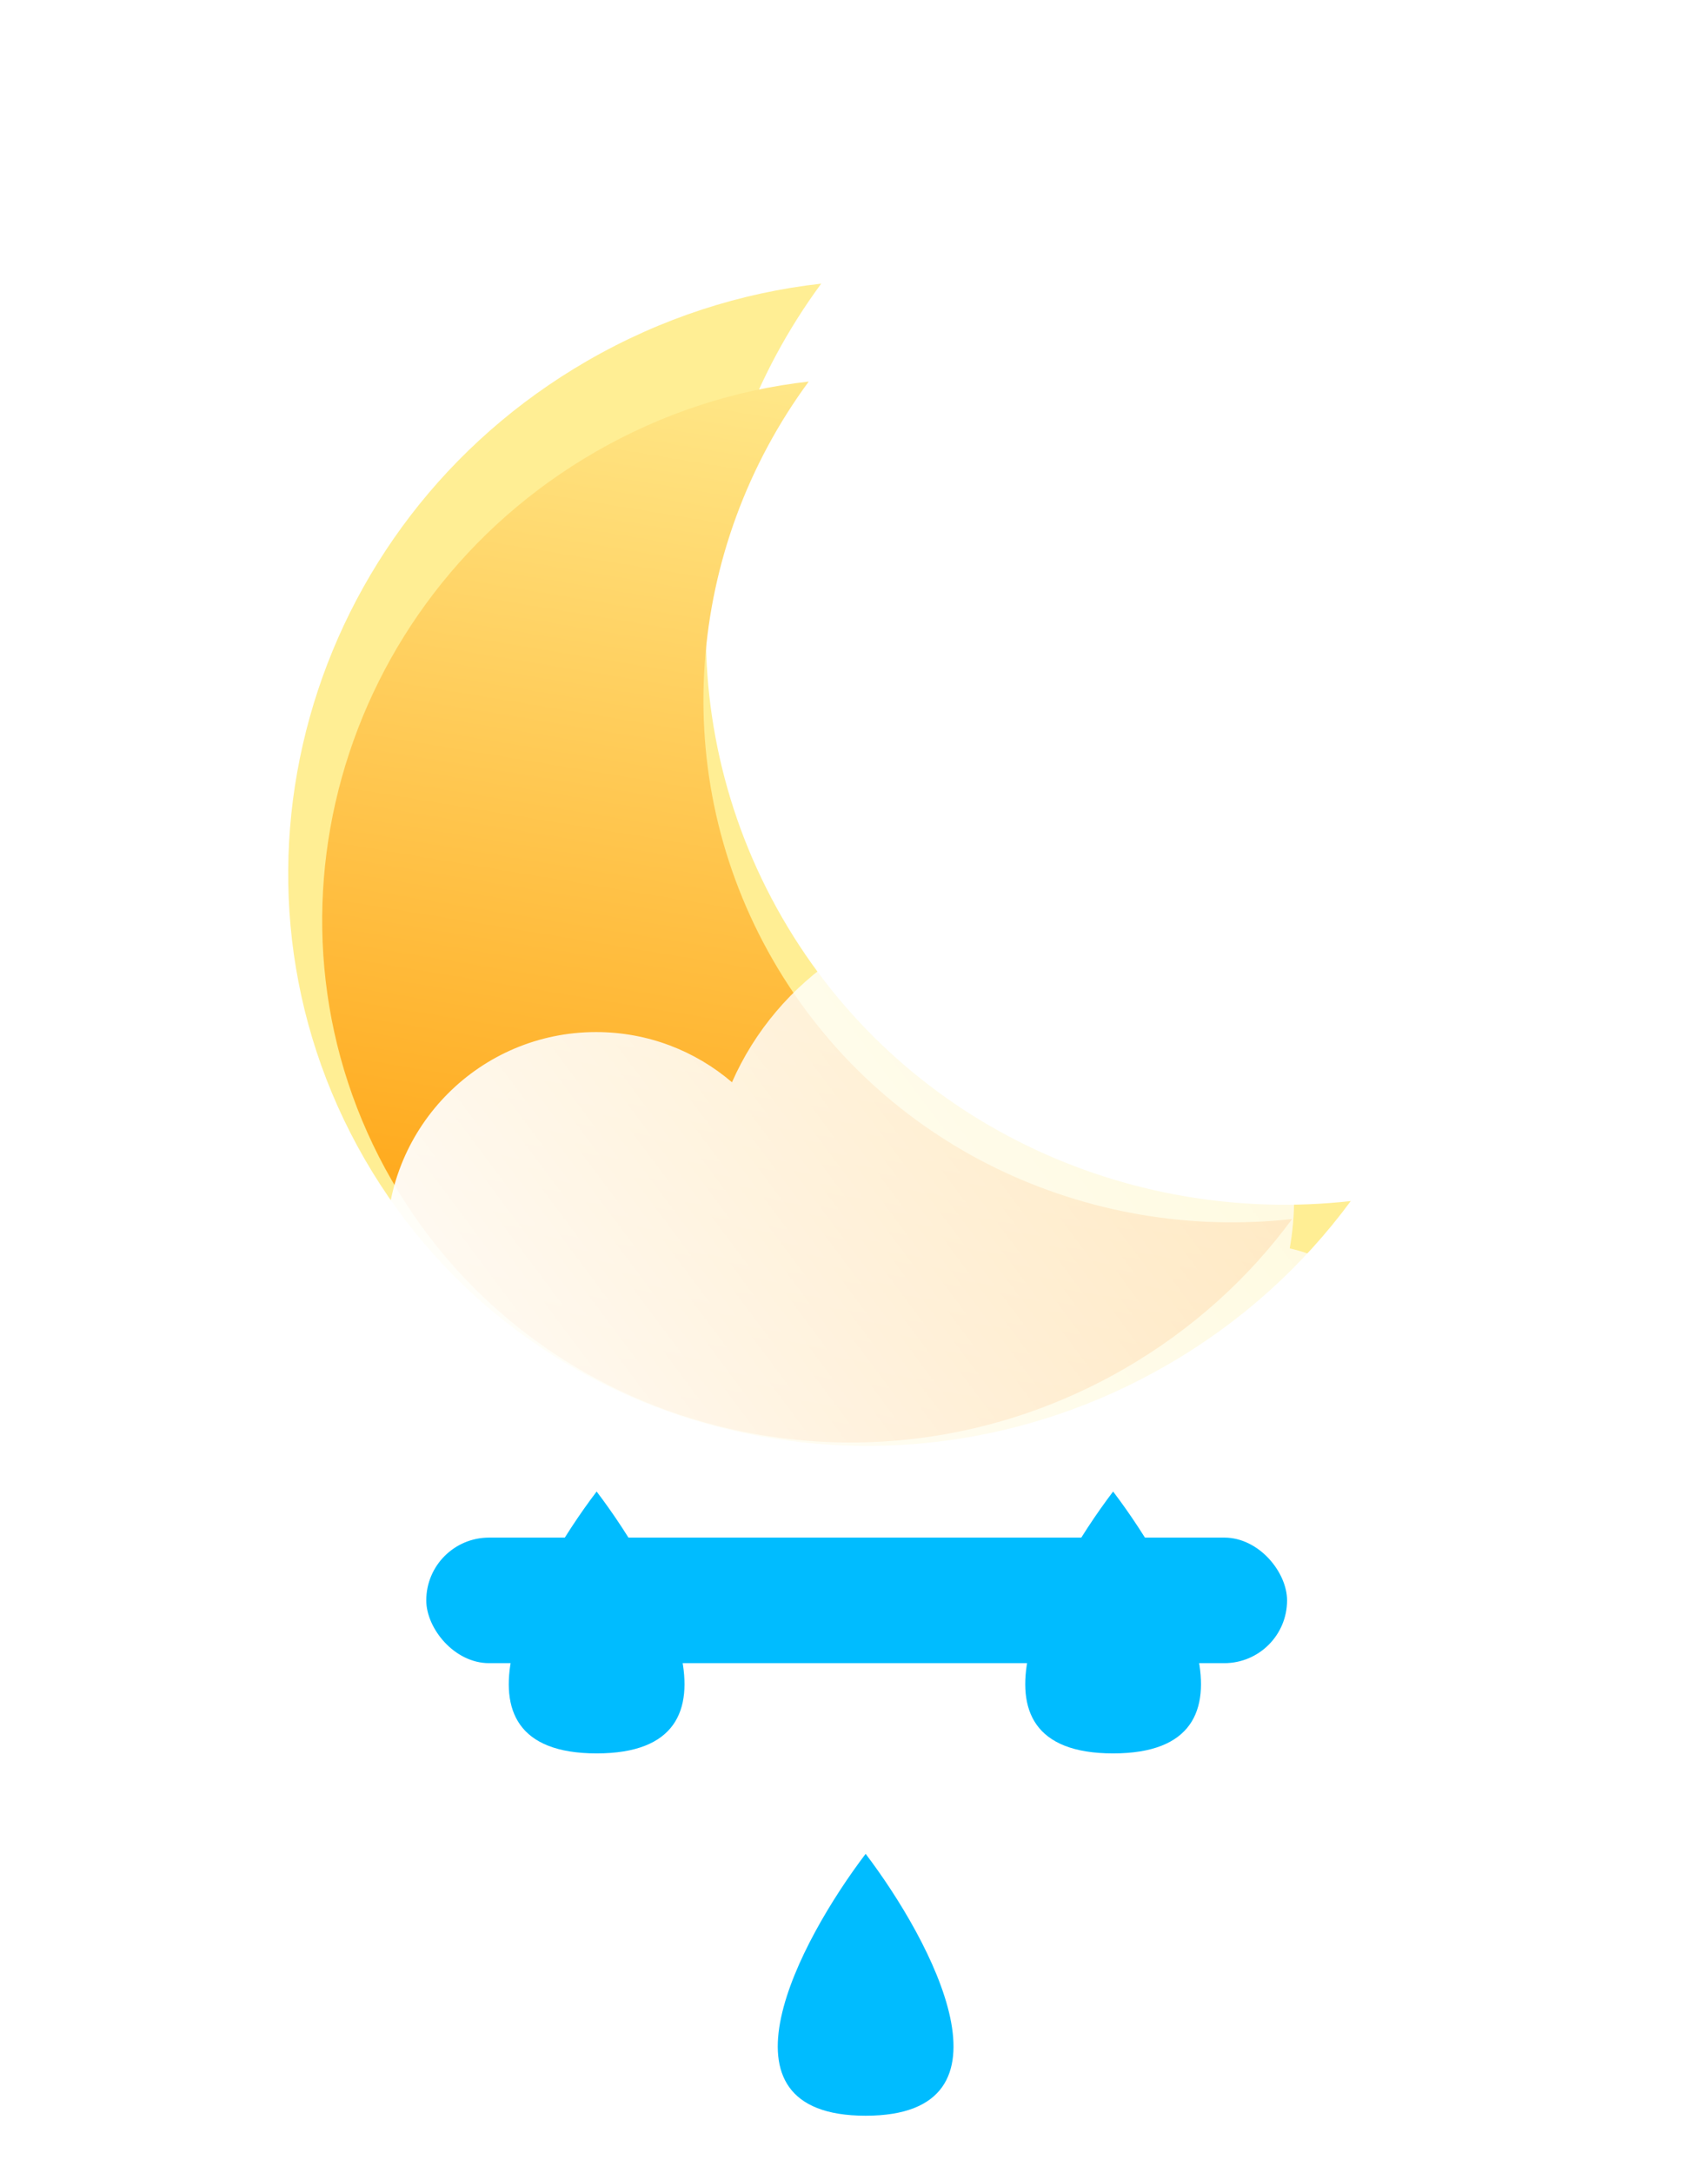 <svg width="320" height="407" viewBox="0 0 320 407" fill="none" xmlns="http://www.w3.org/2000/svg">
<g filter="url(#filter0_f_1_12)">
<path d="M153.855 53.134C128.788 87.168 124.442 133.614 146.554 171.914C168.666 210.213 211.063 229.672 253.07 224.981C244.138 237.108 232.576 247.659 218.642 255.704C165.604 286.325 98.296 269.038 68.304 217.091C38.313 165.145 56.996 98.21 110.034 67.589C123.967 59.544 138.886 54.806 153.855 53.134Z" fill="#FFEE94"/>
</g>
<g filter="url(#filter1_i_1_12)">
<path d="M151.517 67.476C128.636 98.543 124.668 140.941 144.853 175.902C165.038 210.863 203.739 228.626 242.085 224.343C233.931 235.413 223.377 245.045 210.657 252.388C162.243 280.34 100.801 264.56 73.424 217.141C46.047 169.723 63.101 108.623 111.516 80.67C124.235 73.327 137.854 69.002 151.517 67.476Z" fill="url(#paint0_linear_1_12)"/>
</g>
<g filter="url(#filter2_b_1_12)">
<g filter="url(#filter3_i_1_12)">
<path d="M241.639 222.843C242.178 219.783 242.459 216.635 242.459 213.422C242.459 183.366 217.866 159 187.529 159C164.976 159 145.598 172.466 137.138 191.726C130.285 185.863 121.392 182.324 111.674 182.324C90.004 182.324 72.438 199.921 72.438 221.629C72.438 222.838 72.493 224.034 72.599 225.215C62.177 230.273 55 240.886 55 253.159C55 270.335 69.053 284.258 86.388 284.258H234.612C251.947 284.258 266 270.335 266 253.159C266 238.378 255.591 226.005 241.639 222.843Z" fill="url(#paint1_linear_1_12)"/>
</g>
</g>
<g filter="url(#filter4_di_1_12)">
<path d="M111.782 250.388C99.358 266.74 81.965 299.443 111.782 299.443C141.599 299.443 124.206 266.74 111.782 250.388Z" fill="#00BCFF"/>
</g>
<g filter="url(#filter5_di_1_12)">
<path d="M208.546 250.388C196.122 266.74 178.729 299.443 208.546 299.443C238.363 299.443 220.97 266.74 208.546 250.388Z" fill="#00BCFF"/>
</g>
<g filter="url(#filter6_di_1_12)">
<path d="M162.18 318.258C149.756 334.609 132.363 367.312 162.18 367.312C191.997 367.312 174.604 334.609 162.18 318.258Z" fill="#00BCFF"/>
</g>
<g filter="url(#filter7_f_1_12)">
<rect x="79.863" y="288.019" width="161.274" height="23.519" rx="11.76" fill="#00BCFF"/>
</g>
<defs>
<filter id="filter0_f_1_12" x="0.994" y="0.134" width="305.076" height="323.713" filterUnits="userSpaceOnUse" color-interpolation-filters="sRGB">
<feFlood flood-opacity="0" result="BackgroundImageFix"/>
<feBlend mode="normal" in="SourceGraphic" in2="BackgroundImageFix" result="shape"/>
<feGaussianBlur stdDeviation="26.5" result="effect1_foregroundBlur_1_12"/>
</filter>
<filter id="filter1_i_1_12" x="60.362" y="67.476" width="181.723" height="202.735" filterUnits="userSpaceOnUse" color-interpolation-filters="sRGB">
<feFlood flood-opacity="0" result="BackgroundImageFix"/>
<feBlend mode="normal" in="SourceGraphic" in2="BackgroundImageFix" result="shape"/>
<feColorMatrix in="SourceAlpha" type="matrix" values="0 0 0 0 0 0 0 0 0 0 0 0 0 0 0 0 0 0 127 0" result="hardAlpha"/>
<feOffset dy="4"/>
<feGaussianBlur stdDeviation="4"/>
<feComposite in2="hardAlpha" operator="arithmetic" k2="-1" k3="1"/>
<feColorMatrix type="matrix" values="0 0 0 0 1 0 0 0 0 1 0 0 0 0 1 0 0 0 0.55 0"/>
<feBlend mode="normal" in2="shape" result="effect1_innerShadow_1_12"/>
</filter>
<filter id="filter2_b_1_12" x="28" y="132" width="265" height="179.258" filterUnits="userSpaceOnUse" color-interpolation-filters="sRGB">
<feFlood flood-opacity="0" result="BackgroundImageFix"/>
<feGaussianBlur in="BackgroundImageFix" stdDeviation="13.5"/>
<feComposite in2="SourceAlpha" operator="in" result="effect1_backgroundBlur_1_12"/>
<feBlend mode="normal" in="SourceGraphic" in2="effect1_backgroundBlur_1_12" result="shape"/>
</filter>
<filter id="filter3_i_1_12" x="55" y="159" width="211" height="135.258" filterUnits="userSpaceOnUse" color-interpolation-filters="sRGB">
<feFlood flood-opacity="0" result="BackgroundImageFix"/>
<feBlend mode="normal" in="SourceGraphic" in2="BackgroundImageFix" result="shape"/>
<feColorMatrix in="SourceAlpha" type="matrix" values="0 0 0 0 0 0 0 0 0 0 0 0 0 0 0 0 0 0 127 0" result="hardAlpha"/>
<feOffset dy="11"/>
<feGaussianBlur stdDeviation="5"/>
<feComposite in2="hardAlpha" operator="arithmetic" k2="-1" k3="1"/>
<feColorMatrix type="matrix" values="0 0 0 0 1 0 0 0 0 1 0 0 0 0 1 0 0 0 1 0"/>
<feBlend mode="normal" in2="shape" result="effect1_innerShadow_1_12"/>
</filter>
<filter id="filter4_di_1_12" x="76.319" y="250.388" width="70.927" height="88.054" filterUnits="userSpaceOnUse" color-interpolation-filters="sRGB">
<feFlood flood-opacity="0" result="BackgroundImageFix"/>
<feColorMatrix in="SourceAlpha" type="matrix" values="0 0 0 0 0 0 0 0 0 0 0 0 0 0 0 0 0 0 127 0" result="hardAlpha"/>
<feOffset dy="20"/>
<feGaussianBlur stdDeviation="9.5"/>
<feComposite in2="hardAlpha" operator="out"/>
<feColorMatrix type="matrix" values="0 0 0 0 0.284 0 0 0 0 0.179 0 0 0 0 0.933 0 0 0 1 0"/>
<feBlend mode="normal" in2="BackgroundImageFix" result="effect1_dropShadow_1_12"/>
<feBlend mode="normal" in="SourceGraphic" in2="effect1_dropShadow_1_12" result="shape"/>
<feColorMatrix in="SourceAlpha" type="matrix" values="0 0 0 0 0 0 0 0 0 0 0 0 0 0 0 0 0 0 127 0" result="hardAlpha"/>
<feOffset dy="9"/>
<feGaussianBlur stdDeviation="1.5"/>
<feComposite in2="hardAlpha" operator="arithmetic" k2="-1" k3="1"/>
<feColorMatrix type="matrix" values="0 0 0 0 1 0 0 0 0 1 0 0 0 0 1 0 0 0 0.21 0"/>
<feBlend mode="normal" in2="shape" result="effect2_innerShadow_1_12"/>
</filter>
<filter id="filter5_di_1_12" x="173.083" y="250.388" width="70.927" height="88.054" filterUnits="userSpaceOnUse" color-interpolation-filters="sRGB">
<feFlood flood-opacity="0" result="BackgroundImageFix"/>
<feColorMatrix in="SourceAlpha" type="matrix" values="0 0 0 0 0 0 0 0 0 0 0 0 0 0 0 0 0 0 127 0" result="hardAlpha"/>
<feOffset dy="20"/>
<feGaussianBlur stdDeviation="9.5"/>
<feComposite in2="hardAlpha" operator="out"/>
<feColorMatrix type="matrix" values="0 0 0 0 0.284 0 0 0 0 0.179 0 0 0 0 0.933 0 0 0 1 0"/>
<feBlend mode="normal" in2="BackgroundImageFix" result="effect1_dropShadow_1_12"/>
<feBlend mode="normal" in="SourceGraphic" in2="effect1_dropShadow_1_12" result="shape"/>
<feColorMatrix in="SourceAlpha" type="matrix" values="0 0 0 0 0 0 0 0 0 0 0 0 0 0 0 0 0 0 127 0" result="hardAlpha"/>
<feOffset dy="9"/>
<feGaussianBlur stdDeviation="1.5"/>
<feComposite in2="hardAlpha" operator="arithmetic" k2="-1" k3="1"/>
<feColorMatrix type="matrix" values="0 0 0 0 1 0 0 0 0 1 0 0 0 0 1 0 0 0 0.21 0"/>
<feBlend mode="normal" in2="shape" result="effect2_innerShadow_1_12"/>
</filter>
<filter id="filter6_di_1_12" x="126.717" y="318.258" width="70.927" height="88.054" filterUnits="userSpaceOnUse" color-interpolation-filters="sRGB">
<feFlood flood-opacity="0" result="BackgroundImageFix"/>
<feColorMatrix in="SourceAlpha" type="matrix" values="0 0 0 0 0 0 0 0 0 0 0 0 0 0 0 0 0 0 127 0" result="hardAlpha"/>
<feOffset dy="20"/>
<feGaussianBlur stdDeviation="9.5"/>
<feComposite in2="hardAlpha" operator="out"/>
<feColorMatrix type="matrix" values="0 0 0 0 0.284 0 0 0 0 0.179 0 0 0 0 0.933 0 0 0 1 0"/>
<feBlend mode="normal" in2="BackgroundImageFix" result="effect1_dropShadow_1_12"/>
<feBlend mode="normal" in="SourceGraphic" in2="effect1_dropShadow_1_12" result="shape"/>
<feColorMatrix in="SourceAlpha" type="matrix" values="0 0 0 0 0 0 0 0 0 0 0 0 0 0 0 0 0 0 127 0" result="hardAlpha"/>
<feOffset dy="9"/>
<feGaussianBlur stdDeviation="1.5"/>
<feComposite in2="hardAlpha" operator="arithmetic" k2="-1" k3="1"/>
<feColorMatrix type="matrix" values="0 0 0 0 1 0 0 0 0 1 0 0 0 0 1 0 0 0 0.21 0"/>
<feBlend mode="normal" in2="shape" result="effect2_innerShadow_1_12"/>
</filter>
<filter id="filter7_f_1_12" x="1.863" y="210.019" width="317.274" height="179.519" filterUnits="userSpaceOnUse" color-interpolation-filters="sRGB">
<feFlood flood-opacity="0" result="BackgroundImageFix"/>
<feBlend mode="normal" in="SourceGraphic" in2="BackgroundImageFix" result="shape"/>
<feGaussianBlur stdDeviation="39" result="effect1_foregroundBlur_1_12"/>
</filter>
<linearGradient id="paint0_linear_1_12" x1="156.5" y1="51" x2="120.175" y2="270.951" gradientUnits="userSpaceOnUse">
<stop stop-color="#FFEE94"/>
<stop offset="1" stop-color="#FF9900"/>
</linearGradient>
<linearGradient id="paint1_linear_1_12" x1="68.421" y1="273.074" x2="281.284" y2="113.892" gradientUnits="userSpaceOnUse">
<stop stop-color="white"/>
<stop offset="1" stop-color="white" stop-opacity="0.58"/>
</linearGradient>
</defs>
</svg>
